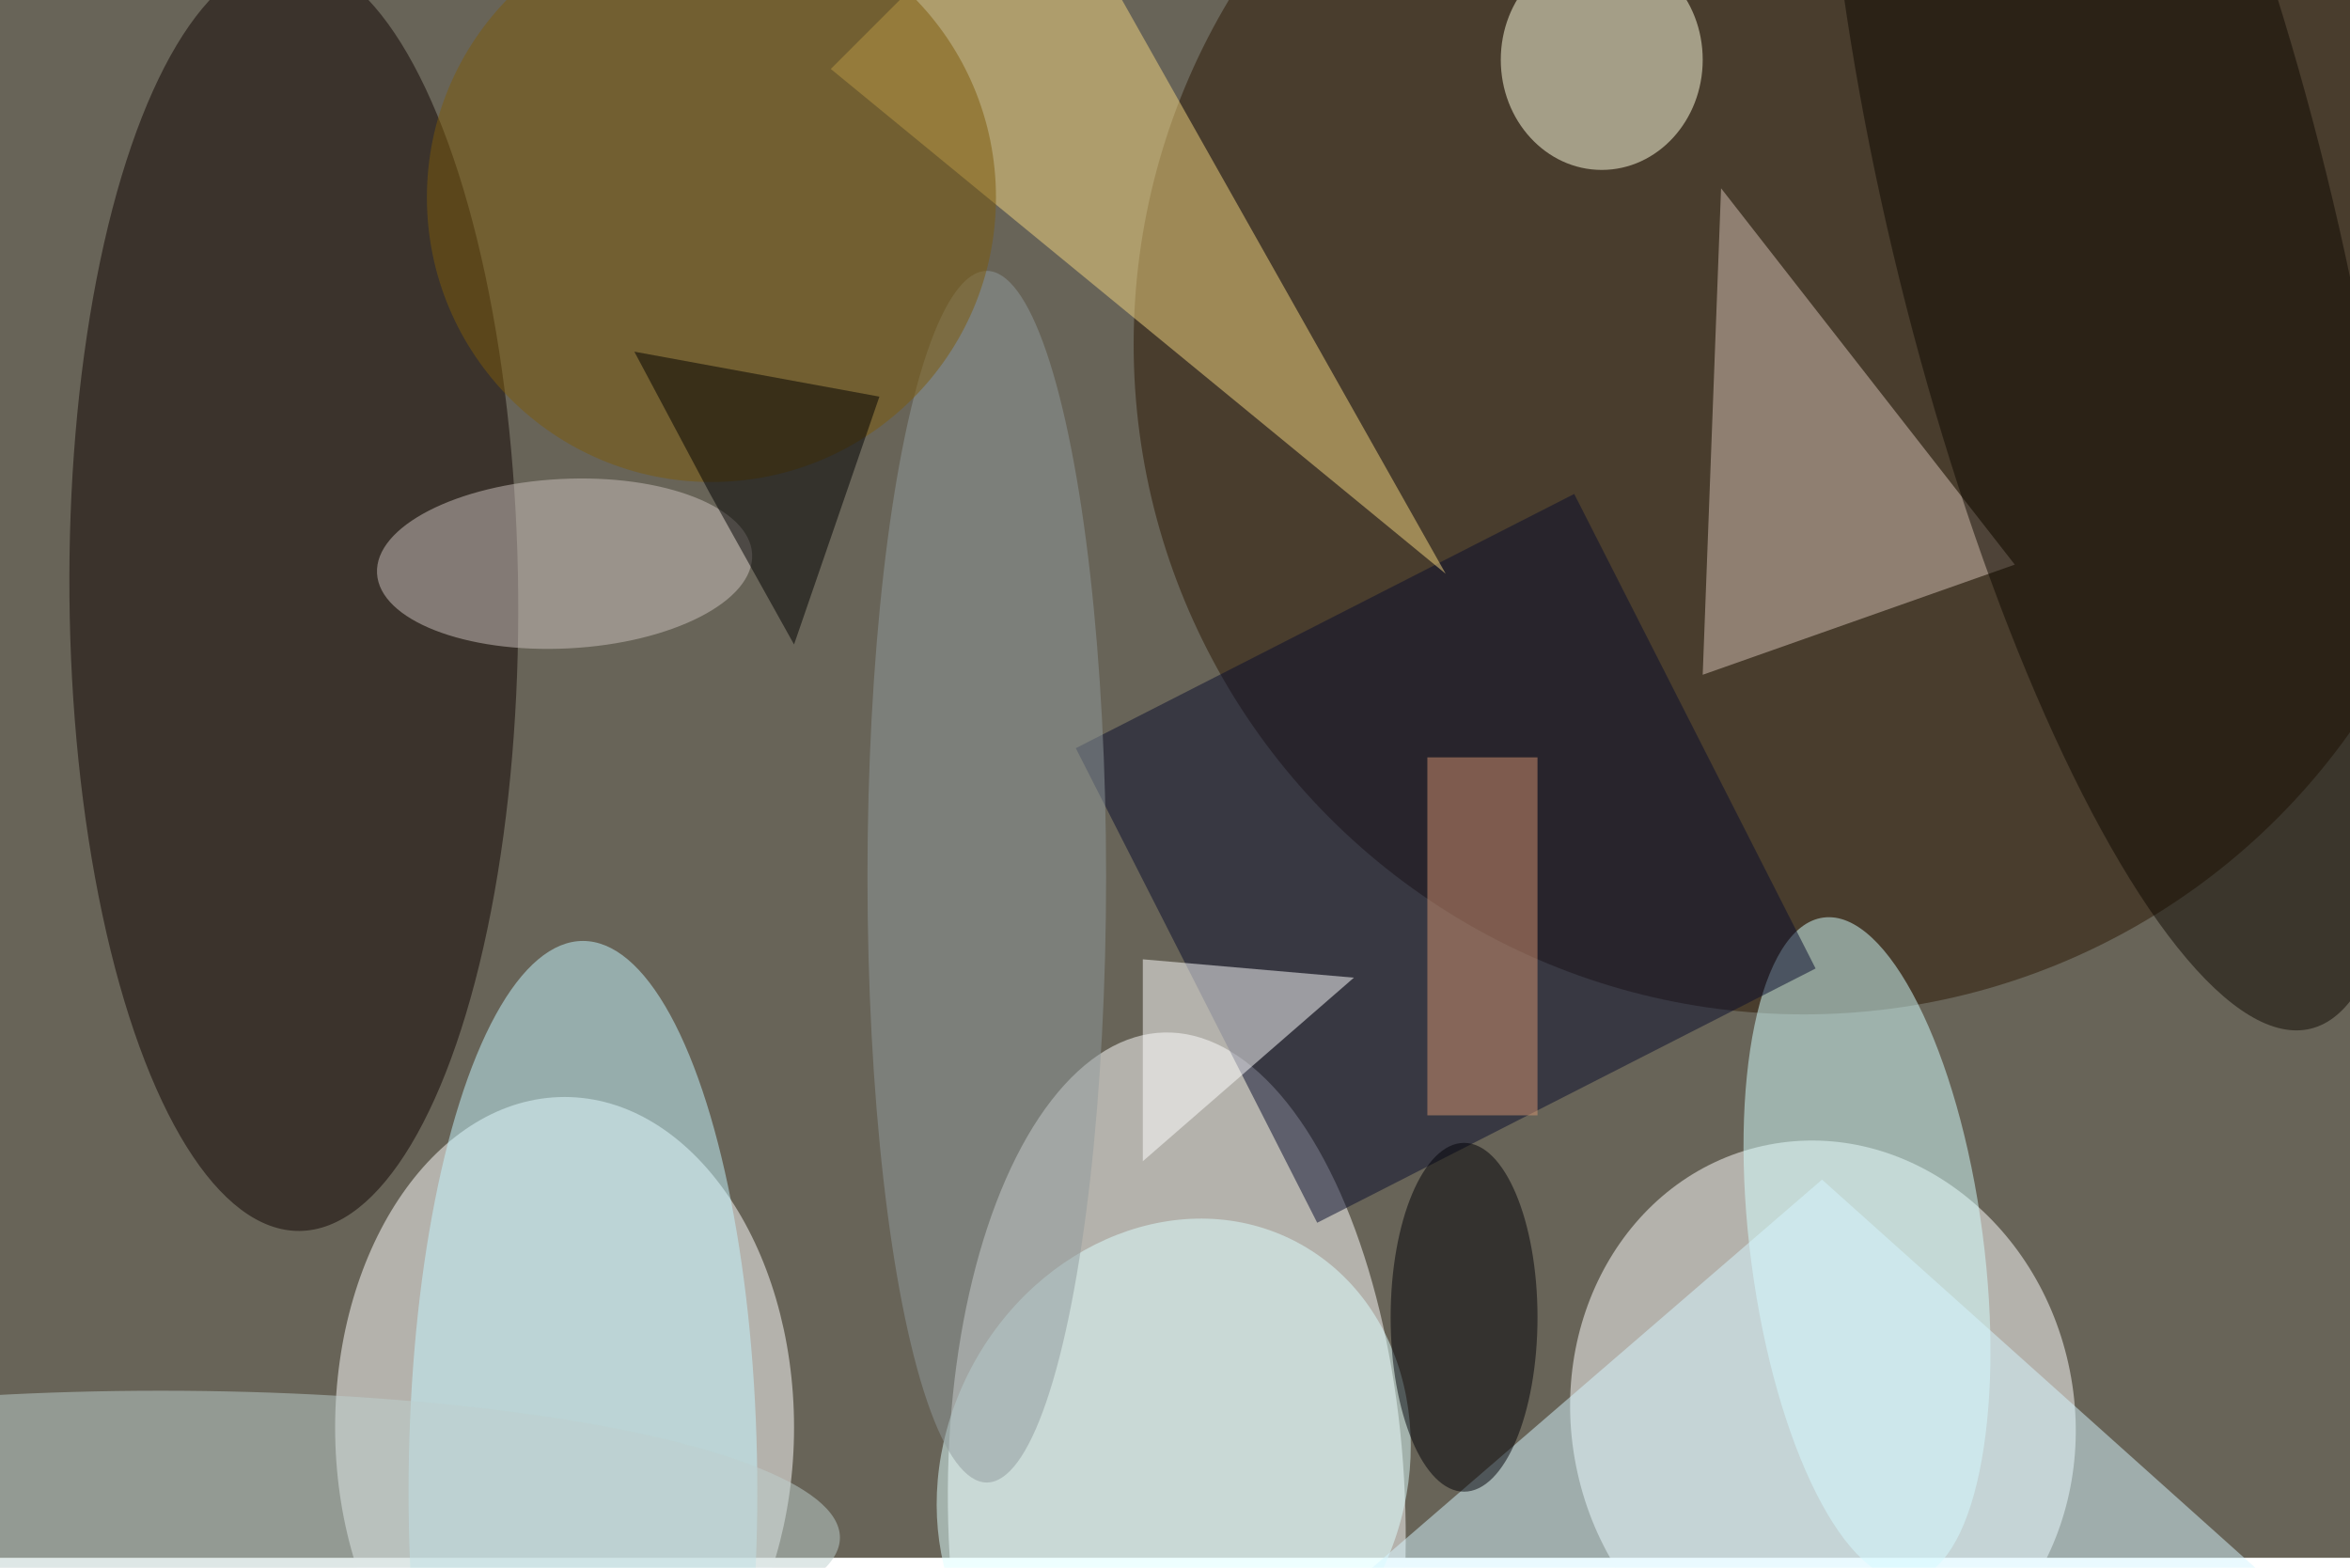 <svg xmlns="http://www.w3.org/2000/svg" viewBox="0 0 700 467"><filter id="b"><feGaussianBlur stdDeviation="12" /></filter><path fill="#686458" d="M0 0h700v464H0z"/><g filter="url(#b)" transform="translate(1.4 1.4) scale(2.734)" fill-opacity=".5"><ellipse fill="#fff" rx="1" ry="1" transform="matrix(26.744 -5.934 6.582 29.664 198.1 154)"/><ellipse fill="#fff" cx="61" cy="155" rx="25" ry="36"/><ellipse fill="#fff" rx="1" ry="1" transform="matrix(-24.907 .657 -1.392 -52.727 127.7 164.7)"/><ellipse fill="#2a1702" cx="196" cy="37" rx="73" ry="73"/><ellipse fill="#0f0300" rx="1" ry="1" transform="matrix(-.629 -69.294 24.445 -.222 31.5 64.3)"/><ellipse fill="#d5ffff" rx="1" ry="1" transform="matrix(4.746 36.048 -12.585 1.657 202.9 135.5)"/><ellipse fill="#ffffe2" cx="174" cy="6" rx="11" ry="12"/><path fill="#090d2d" d="M171 53.3l26.3 51.7-54.3 27.7L116.7 81z"/><path fill="#f5d680" d="M113-16L90 7l67 55z"/><path fill="#d7c2b7" d="M185 73l2-53 32 41z"/><ellipse fill="#c4f6ff" cx="63" cy="162" rx="19" ry="60"/><ellipse fill="#deffff" rx="1" ry="1" transform="rotate(27.7 -261.2 338.4) scale(24.97 28.711)"/><ellipse fill="#0e0800" rx="1" ry="1" transform="matrix(23.26 -5.74 21.555 87.356 229.7 24.2)"/><path fill="#fff" d="M124 126v-22l23 2z"/><path fill="#d7f6ff" d="M198 128l48 43-99 1z"/><ellipse fill="#cdc3bf" rx="1" ry="1" transform="matrix(-.473 -9.224 20.435 -1.048 61 60.9)"/><ellipse fill="#000006" cx="159" cy="143" rx="8" ry="19"/><ellipse fill="#bed1ce" cx="17" cy="167" rx="74" ry="16"/><path fill="#d49570" d="M155 82h12v39h-12z"/><ellipse fill="#909b9d" cx="107" cy="95" rx="13" ry="66"/><ellipse fill="#7d5a0a" cx="77" cy="21" rx="31" ry="31"/><path d="M68.6 37.8l8.2 15.4L86 69.7l9.3-27z"/></g></svg>